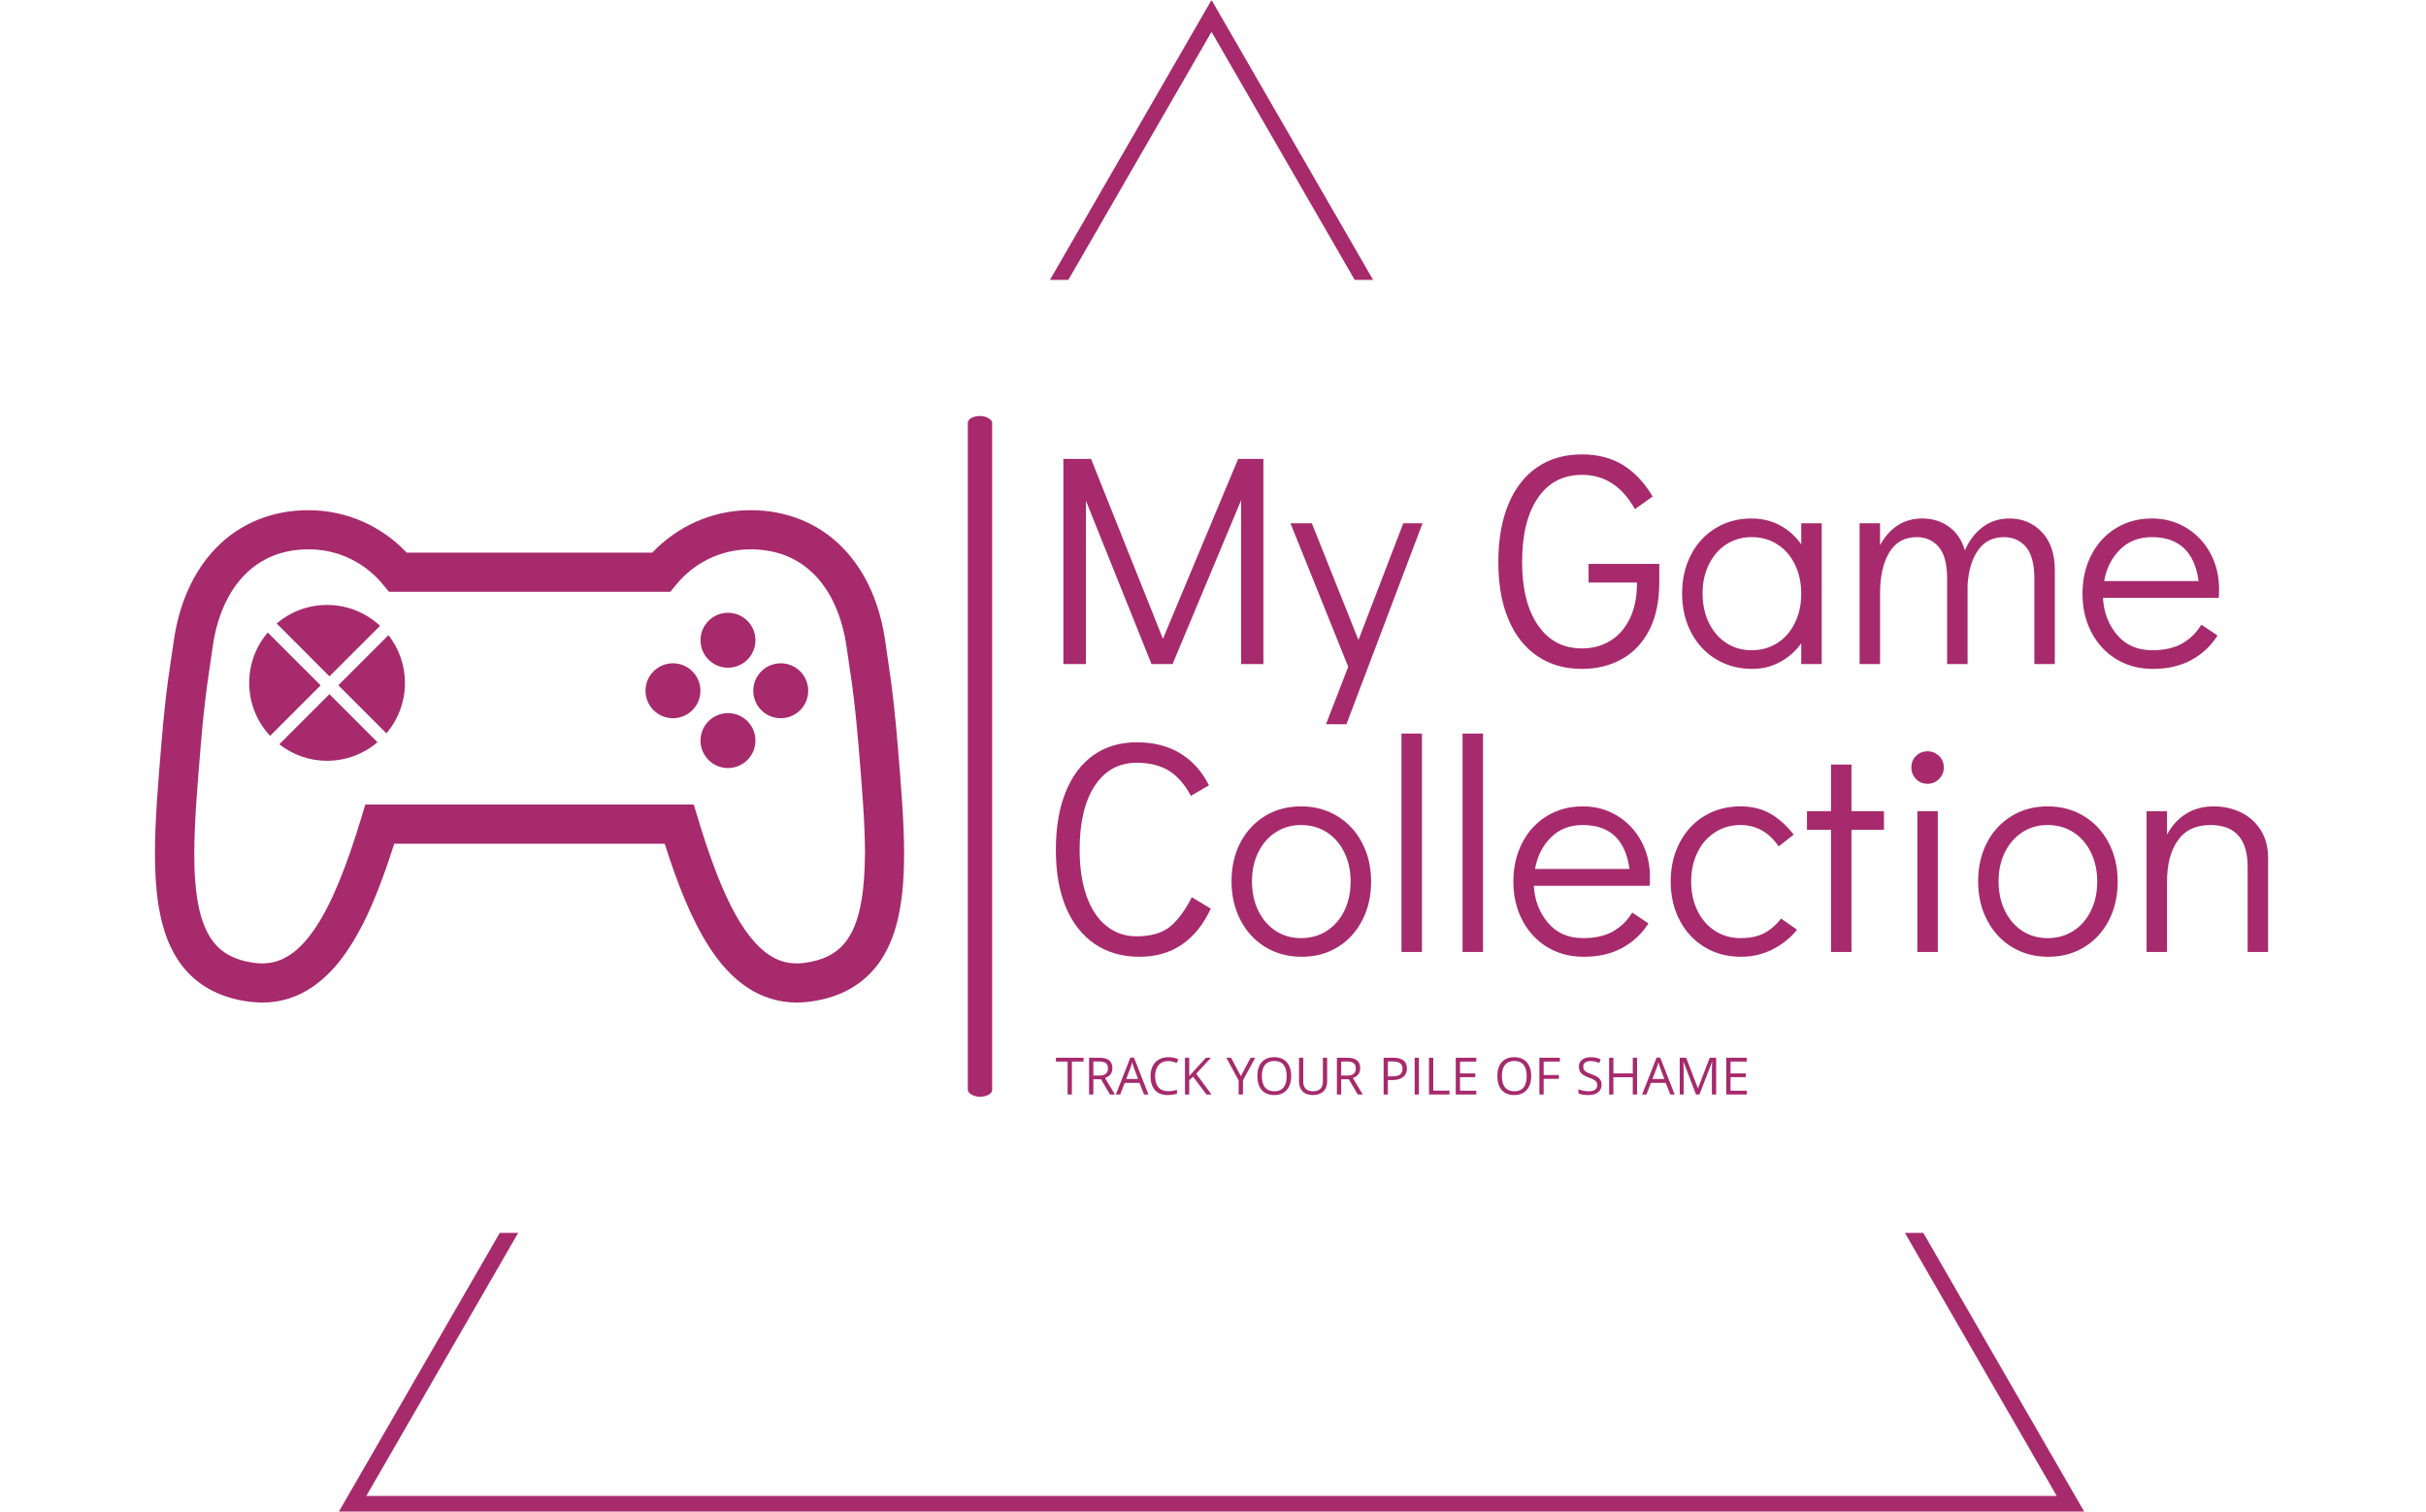 <svg xmlns="http://www.w3.org/2000/svg" version="1.1" xmlns:xlink="http://www.w3.org/1999/xlink" xmlns:svgjs="http://svgjs.dev/svgjs" width="1000" height="623" viewBox="0 0 1000 623"><g transform="matrix(1,0,0,1,-0.606,0.252)"><svg viewBox="0 0 396 247" data-background-color="#ffffff" preserveAspectRatio="xMidYMid meet" height="623" width="1000" xmlns="http://www.w3.org/2000/svg" xmlns:xlink="http://www.w3.org/1999/xlink"><g id="tight-bounds" transform="matrix(1,0,0,1,0.24,-0.1)"><svg viewBox="0 0 395.52 247.2" height="247.2" width="395.52"><g><svg></svg></g><g><svg viewBox="0 0 395.52 247.2" height="247.2" width="395.52"><g><path d="M55.039 247.2l26.403-45.732h3.007l-24.818 42.986h276.258l-24.818-42.986 3.007 0 26.403 45.732zM197.76 0l26.403 45.732-3.006 0-23.397-40.525-23.397 40.525-3.006 0z" fill="#a62a6c" fill-rule="nonzero" stroke="none" stroke-width="1" stroke-linecap="butt" stroke-linejoin="miter" stroke-miterlimit="10" stroke-dasharray="" stroke-dashoffset="0" font-family="none" font-weight="none" font-size="none" text-anchor="none" style="mix-blend-mode: normal" data-fill-palette-color="tertiary"></path></g><g transform="matrix(1,0,0,1,25.091,67.98)"><svg viewBox="0 0 345.338 111.24" height="111.24" width="345.338"><g><svg viewBox="0 0 405.761 130.703" height="111.24" width="345.338"><g><rect width="4.672" height="130.703" x="156.085" y="0" fill="#a62a6c" opacity="1" stroke-width="0" stroke="transparent" fill-opacity="1" class="rect-r$-0" data-fill-palette-color="primary" rx="1%" id="r$-0" data-palette-color="#a62a6c"></rect></g><g transform="matrix(1,0,0,1,172.988,0.325)"><svg viewBox="0 0 232.773 130.053" height="130.053" width="232.773"><g id="textblocktransform"><svg viewBox="0 0 232.773 130.053" height="130.053" width="232.773" id="textblock"><g><svg viewBox="0 0 232.773 110.553" height="110.553" width="232.773"><g transform="matrix(1,0,0,1,0,0)"><svg width="232.773" viewBox="2.75 -34.85 201.5 83.5" height="110.553" data-palette-color="#a62a6c"><svg></svg><svg></svg><g class="wordmark-text-0" data-fill-palette-color="primary" id="text-0"><path d="M20.55-4.2l12.5-29.9h4.2v34.1h-3.7v-27.25l-11.4 27.25h-3.5l-10.9-27.15v27.15h-3.75v-34.1h4.6zM53.05-4l7.45-19.4h3.2l-12.65 33.4h-3.4l3.7-9.55-9.6-23.85h3.55zM90.2 0.8c-2.867 0-5.34-0.71-7.42-2.13-2.087-1.413-3.687-3.447-4.8-6.1-1.12-2.647-1.68-5.82-1.68-9.52v0c0-3.733 0.56-6.943 1.68-9.63 1.113-2.68 2.713-4.73 4.8-6.15 2.08-1.413 4.553-2.12 7.42-2.12v0c2.633 0 4.91 0.59 6.83 1.77 1.913 1.187 3.553 2.93 4.92 5.23v0l-2.95 2.1c-2.1-3.8-5.033-5.7-8.8-5.7v0c-3.133 0-5.573 1.273-7.32 3.82-1.753 2.553-2.63 6.097-2.63 10.63v0c0 4.5 0.883 8.023 2.65 10.57 1.767 2.553 4.2 3.83 7.3 3.83v0c1.733 0 3.293-0.417 4.68-1.25 1.38-0.833 2.47-2.067 3.27-3.7 0.8-1.633 1.2-3.633 1.2-6v0h-8.05v-3.1h11.75v3.1c0 3.1-0.55 5.723-1.65 7.87-1.1 2.153-2.623 3.77-4.57 4.85-1.953 1.087-4.163 1.63-6.63 1.63zM126.65-23.4h3.4v23.4h-3.4v-3.45c-0.967 1.333-2.15 2.373-3.55 3.12-1.4 0.753-2.933 1.13-4.6 1.13v0c-2.233 0-4.233-0.533-6-1.6-1.767-1.067-3.15-2.55-4.15-4.45-1-1.9-1.5-4.067-1.5-6.5v0c0-2.4 0.493-4.543 1.48-6.43 0.98-1.88 2.347-3.353 4.1-4.42 1.747-1.067 3.737-1.6 5.97-1.6v0c1.7 0 3.26 0.373 4.68 1.12 1.413 0.753 2.603 1.813 3.57 3.18v0zM118.4-2.3c1.6 0 3.027-0.4 4.28-1.2 1.247-0.8 2.22-1.917 2.92-3.35 0.7-1.433 1.05-3.05 1.05-4.85v0c0-1.8-0.35-3.417-1.05-4.85-0.7-1.433-1.673-2.55-2.92-3.35-1.253-0.8-2.68-1.2-4.28-1.2v0c-1.567 0-2.967 0.4-4.2 1.2-1.233 0.8-2.2 1.91-2.9 3.33-0.7 1.413-1.05 3.02-1.05 4.82v0c0 1.833 0.35 3.467 1.05 4.9 0.7 1.433 1.667 2.55 2.9 3.35 1.233 0.8 2.633 1.2 4.2 1.2zM161.25-24.2c2.167 0 3.967 0.757 5.4 2.27 1.433 1.52 2.15 3.613 2.15 6.28v0 15.65h-3.4v-14.15c0-2.467-0.467-4.243-1.4-5.33-0.933-1.08-2.15-1.62-3.65-1.62v0c-1.833 0-3.257 0.707-4.27 2.12-1.02 1.42-1.613 3.347-1.78 5.78v0 13.2h-3.4v-14.15c0-2.467-0.467-4.243-1.4-5.33-0.933-1.08-2.15-1.62-3.65-1.62v0c-2.033 0-3.557 0.85-4.57 2.55-1.02 1.7-1.53 3.983-1.53 6.85v0 11.7h-3.4v-23.4h3.4v3.65c0.767-1.433 1.743-2.533 2.93-3.3 1.18-0.767 2.537-1.15 4.07-1.15v0c1.7 0 3.183 0.457 4.45 1.37 1.267 0.92 2.15 2.23 2.65 3.93v0c0.733-1.667 1.733-2.967 3-3.9 1.267-0.933 2.733-1.4 4.4-1.4zM184.95-24.2c2.1 0 4 0.517 5.7 1.55 1.7 1.033 3.033 2.44 4 4.22 0.967 1.787 1.45 3.78 1.45 5.98v0c0 0.633-0.017 1.117-0.05 1.45v0h-19.25c0.133 2.4 0.917 4.45 2.35 6.15 1.433 1.7 3.383 2.55 5.85 2.55v0c2 0 3.66-0.377 4.98-1.13 1.313-0.747 2.37-1.787 3.17-3.12v0l2.7 1.8c-1.1 1.733-2.55 3.09-4.35 4.07-1.8 0.987-3.933 1.48-6.4 1.48v0c-2.267 0-4.283-0.533-6.05-1.6-1.767-1.067-3.15-2.55-4.15-4.45-1-1.9-1.5-4.05-1.5-6.45v0c0-2.4 0.493-4.55 1.48-6.45 0.98-1.9 2.347-3.383 4.1-4.45 1.747-1.067 3.737-1.6 5.97-1.6zM177-13.8h15.7c-0.333-2.433-1.15-4.26-2.45-5.48-1.3-1.213-3.067-1.82-5.3-1.82v0c-2.167 0-3.94 0.69-5.32 2.07-1.387 1.387-2.263 3.13-2.63 5.23z" fill="#a62a6c" fill-rule="nonzero" stroke="none" stroke-width="1" stroke-linecap="butt" stroke-linejoin="miter" stroke-miterlimit="10" stroke-dasharray="" stroke-dashoffset="0" font-family="none" font-weight="none" font-size="none" text-anchor="none" style="mix-blend-mode: normal" data-fill-palette-color="primary" opacity="1"></path><path transform="translate(0,47.85)" d="M16.65 0.8c-2.867 0-5.343-0.71-7.43-2.13-2.08-1.413-3.68-3.447-4.8-6.1-1.113-2.647-1.67-5.82-1.67-9.52v0c0-3.733 0.543-6.943 1.63-9.63 1.08-2.68 2.63-4.73 4.65-6.15 2.013-1.413 4.403-2.12 7.17-2.12v0c2.833 0 5.26 0.623 7.28 1.87 2.013 1.253 3.587 3.013 4.72 5.28v0l-3 1.75c-1.067-1.967-2.317-3.377-3.75-4.23-1.433-0.847-3.183-1.27-5.25-1.27v0c-2.967 0-5.293 1.273-6.98 3.82-1.68 2.553-2.52 6.097-2.52 10.63v0c0 2.967 0.383 5.533 1.15 7.7 0.767 2.167 1.867 3.823 3.3 4.97 1.433 1.153 3.1 1.73 5 1.73v0c2.367 0 4.21-0.523 5.53-1.57 1.313-1.053 2.537-2.697 3.67-4.93v0l3.15 1.9c-1.2 2.6-2.79 4.583-4.77 5.95-1.987 1.367-4.347 2.05-7.08 2.05zM43.6 0.8c-2.233 0-4.233-0.533-6-1.6-1.767-1.067-3.15-2.56-4.15-4.48-1-1.913-1.5-4.07-1.5-6.47v0c0-2.4 0.49-4.543 1.47-6.43 0.987-1.88 2.353-3.353 4.1-4.42 1.753-1.067 3.747-1.6 5.98-1.6v0c2.233 0 4.233 0.533 6 1.6 1.767 1.067 3.15 2.55 4.15 4.45 1 1.9 1.5 4.05 1.5 6.45v0c0 2.4-0.493 4.55-1.48 6.45-0.98 1.9-2.343 3.383-4.09 4.45-1.753 1.067-3.747 1.6-5.98 1.6zM43.5-2.3c1.6 0 3.027-0.4 4.28-1.2 1.247-0.8 2.22-1.917 2.92-3.35 0.7-1.433 1.05-3.05 1.05-4.85v0c0-1.8-0.35-3.417-1.05-4.85-0.7-1.433-1.673-2.55-2.92-3.35-1.253-0.8-2.68-1.2-4.28-1.2v0c-1.567 0-2.967 0.4-4.2 1.2-1.233 0.8-2.2 1.91-2.9 3.33-0.7 1.413-1.05 3.02-1.05 4.82v0c0 1.833 0.35 3.467 1.05 4.9 0.7 1.433 1.667 2.55 2.9 3.35 1.233 0.8 2.633 1.2 4.2 1.2zM63.6 0h-3.4v-36.3h3.4zM73.75 0h-3.4v-36.3h3.4zM90.35-24.2c2.1 0 4 0.517 5.7 1.55 1.7 1.033 3.033 2.44 4 4.22 0.967 1.787 1.45 3.78 1.45 5.98v0c0 0.633-0.017 1.117-0.05 1.45v0h-19.25c0.133 2.4 0.917 4.45 2.35 6.15 1.433 1.7 3.383 2.55 5.85 2.55v0c2 0 3.66-0.377 4.98-1.13 1.313-0.747 2.37-1.787 3.17-3.12v0l2.7 1.8c-1.1 1.733-2.55 3.09-4.35 4.07-1.8 0.987-3.933 1.48-6.4 1.48v0c-2.267 0-4.283-0.533-6.05-1.6-1.767-1.067-3.15-2.55-4.15-4.45-1-1.9-1.5-4.05-1.5-6.45v0c0-2.4 0.493-4.55 1.48-6.45 0.98-1.9 2.347-3.383 4.1-4.45 1.747-1.067 3.737-1.6 5.97-1.6zM82.4-13.8h15.7c-0.333-2.433-1.15-4.26-2.45-5.48-1.3-1.213-3.067-1.82-5.3-1.82v0c-2.167 0-3.94 0.69-5.32 2.07-1.387 1.387-2.263 3.13-2.63 5.23zM116.65 0.8c-2.267 0-4.283-0.533-6.05-1.6-1.767-1.067-3.15-2.55-4.15-4.45-1-1.9-1.5-4.05-1.5-6.45v0c0-2.4 0.493-4.55 1.48-6.45 0.98-1.9 2.353-3.383 4.12-4.45 1.767-1.067 3.767-1.6 6-1.6v0c1.9 0 3.56 0.407 4.98 1.22 1.413 0.82 2.703 1.98 3.87 3.48v0l-2.5 1.95c-1.633-2.367-3.75-3.55-6.35-3.55v0c-1.567 0-2.973 0.4-4.22 1.2-1.253 0.8-2.23 1.917-2.93 3.35-0.7 1.433-1.05 3.05-1.05 4.85v0c0 1.8 0.35 3.417 1.05 4.85 0.7 1.433 1.677 2.55 2.93 3.35 1.247 0.8 2.653 1.2 4.22 1.2v0c1.6 0 2.917-0.277 3.95-0.83 1.033-0.547 1.967-1.353 2.8-2.42v0l2.65 1.85c-1.1 1.367-2.457 2.457-4.07 3.27-1.62 0.82-3.363 1.23-5.23 1.23zM135 0h-3.4v-20.3h-4v-3.1h4v-7.75h3.4v7.75h5.4v3.1h-5.4zM149.35 0h-3.4v-23.4h3.4zM147.65-27.95c-0.767 0-1.407-0.267-1.92-0.8-0.52-0.533-0.78-1.183-0.78-1.95v0c0-0.733 0.26-1.36 0.78-1.88 0.513-0.513 1.153-0.77 1.92-0.77v0c0.733 0 1.367 0.257 1.9 0.77 0.533 0.52 0.8 1.163 0.8 1.93v0c0 0.733-0.267 1.367-0.8 1.9-0.533 0.533-1.167 0.8-1.9 0.8zM167.7 0.8c-2.233 0-4.233-0.533-6-1.6-1.767-1.067-3.15-2.56-4.15-4.48-1-1.913-1.5-4.07-1.5-6.47v0c0-2.4 0.493-4.543 1.48-6.43 0.98-1.88 2.347-3.353 4.1-4.42 1.747-1.067 3.737-1.6 5.97-1.6v0c2.233 0 4.233 0.533 6 1.6 1.767 1.067 3.15 2.55 4.15 4.45 1 1.9 1.5 4.05 1.5 6.45v0c0 2.4-0.49 4.55-1.47 6.45-0.987 1.9-2.353 3.383-4.1 4.45-1.753 1.067-3.747 1.6-5.98 1.6zM167.6-2.3c1.6 0 3.027-0.4 4.28-1.2 1.247-0.8 2.22-1.917 2.92-3.35 0.7-1.433 1.05-3.05 1.05-4.85v0c0-1.8-0.35-3.417-1.05-4.85-0.7-1.433-1.673-2.55-2.92-3.35-1.253-0.8-2.68-1.2-4.28-1.2v0c-1.567 0-2.967 0.4-4.2 1.2-1.233 0.8-2.2 1.91-2.9 3.33-0.7 1.413-1.05 3.02-1.05 4.82v0c0 1.833 0.35 3.467 1.05 4.9 0.7 1.433 1.667 2.55 2.9 3.35 1.233 0.8 2.633 1.2 4.2 1.2zM195.2-24.2c1.633 0 3.143 0.333 4.53 1 1.38 0.667 2.48 1.65 3.3 2.95 0.813 1.3 1.22 2.833 1.22 4.6v0 15.65h-3.4v-14.15c0-4.633-2.067-6.95-6.2-6.95v0c-2.4 0-4.2 0.85-5.4 2.55-1.2 1.7-1.8 3.983-1.8 6.85v0 11.7h-3.4v-23.4h3.4v3.9c0.8-1.5 1.86-2.66 3.18-3.48 1.313-0.813 2.837-1.22 4.57-1.22z" fill="#a62a6c" fill-rule="nonzero" stroke="none" stroke-width="1" stroke-linecap="butt" stroke-linejoin="miter" stroke-miterlimit="10" stroke-dasharray="" stroke-dashoffset="0" font-family="none" font-weight="none" font-size="none" text-anchor="none" style="mix-blend-mode: normal" data-fill-palette-color="primary" opacity="1"></path></g></svg></g></svg></g><g transform="matrix(1,0,0,1,0,122.784)"><svg viewBox="0 0 132.68 7.269" height="7.269" width="132.68"><g transform="matrix(1,0,0,1,0,0)"><svg width="132.68" viewBox="0.4 -33.77 624.64 34.23" height="7.269" data-palette-color="#a62a6c"><path d="M25.35-29.83L14.81-29.83 14.81 0 10.95 0 10.95-29.83 0.4-29.83 0.4-33.27 25.35-33.27 25.35-29.83ZM39.25-29.88L34.22-29.88 34.22-17.16 39.53-17.16Q43.6-17.16 45.52-18.77 47.44-20.37 47.44-23.66 47.44-26.95 45.5-28.41 43.55-29.88 39.25-29.88L39.25-29.88ZM41.15-13.83L34.22-13.83 34.22 0 30.36 0 30.36-33.27 39.48-33.27Q45.57-33.27 48.51-30.93 51.44-28.59 51.44-23.86L51.44-23.86Q51.44-17.24 44.76-14.94L44.76-14.94 53.79 0 49.21 0 41.15-13.83ZM67.87-24.37L63.95-14.05 74.69-14.05 70.82-24.37Q70.04-26.49 69.28-29.17L69.28-29.17Q68.83-27.1 67.87-24.37L67.87-24.37ZM70.98-33.39L84.04 0 80.05 0 75.91-10.57 62.58-10.57 58.49 0 54.57 0 67.71-33.39 70.98-33.39ZM101.91-30.28L101.91-30.28Q96.43-30.28 93.26-26.62 90.08-22.95 90.08-16.52 90.08-10.09 93.14-6.53 96.2-2.98 101.86-2.98L101.86-2.98Q105.4-2.98 109.83-4.22L109.83-4.22 109.83-0.83Q106.36 0.46 101.28 0.46L101.28 0.46Q93.93 0.46 89.93-3.99L89.93-3.99Q85.94-8.49 85.94-16.68L85.94-16.68Q85.91-20.48 87.04-23.67 88.16-26.87 90.24-29.1 92.31-31.32 95.32-32.55 98.32-33.77 101.96-33.75L101.96-33.75Q107.25-33.75 111.11-31.83L111.11-31.83 109.47-28.51Q105.76-30.28 101.91-30.28ZM120.95-13.04L120.95 0 117.08 0 117.08-33.27 120.95-33.27 120.95-16.76 136.04-33.27 140.59-33.27 127.21-18.81 141.09 0 136.54 0 124.43-16.13 120.95-13.04ZM169.52-12.89L169.52 0 165.61 0 165.61-12.71 154.54-33.27 158.76-33.27 167.58-16.63 176.45-33.27 180.62-33.27 169.52-12.89ZM186.51-4.02Q182.52-8.54 182.52-16.7 182.52-24.85 186.52-29.31 190.53-33.77 197.8-33.77 205.06-33.77 209.1-29.23 213.13-24.7 213.13-16.7 213.13-8.7 209.08-4.12 205.04 0.46 197.77 0.46 190.5 0.46 186.51-4.02L186.51-4.02ZM206.23-26.87Q203.42-30.33 197.9-30.33 192.37-30.33 189.49-26.85 186.61-23.36 186.61-16.65 186.61-9.93 189.49-6.43 192.37-2.93 197.88-2.93 203.4-2.93 206.21-6.41 209.03-9.88 209.03-16.65 209.03-23.41 206.23-26.87ZM241.76-11.6L241.76-33.27 245.63-33.27 245.63-11.73Q245.63-6.04 242.19-2.79 238.76 0.46 232.77 0.46 226.77 0.46 223.46-2.81L223.46-2.81Q220.18-6.09 220.18-11.83L220.18-11.83 220.18-33.27 224.04-33.27 224.04-11.55Q224.04-7.36 226.33-5.14 228.62-2.93 232.92-2.93 237.21-2.93 239.49-5.18 241.76-7.43 241.76-11.6L241.76-11.6ZM263.35-29.88L258.32-29.88 258.32-17.16 263.63-17.16Q267.7-17.16 269.62-18.77 271.54-20.37 271.54-23.66 271.54-26.95 269.59-28.41 267.65-29.88 263.35-29.88L263.35-29.88ZM265.25-13.83L258.32-13.83 258.32 0 254.45 0 254.45-33.27 263.58-33.27Q269.67-33.27 272.6-30.93 275.53-28.59 275.53-23.86L275.53-23.86Q275.53-17.24 268.86-14.94L268.86-14.94 277.88 0 273.31 0 265.25-13.83ZM296.69-33.27L305.31-33.27Q317.77-33.27 317.77-23.56L317.77-23.56Q317.77-18.53 314.32-15.8 310.87-13.07 304.47-13.07L304.47-13.07 300.55-13.07 300.55 0 296.69 0 296.69-33.27ZM304.88-29.9L300.55-29.9 300.55-16.41 304.04-16.41Q309.15-16.41 311.47-18.05L311.47-18.05Q313.77-19.72 313.77-23.22 313.77-26.72 311.6-28.31 309.43-29.9 304.88-29.9L304.88-29.9ZM328.61-33.27L328.61 0 324.74 0 324.74-33.27 328.61-33.27ZM356.26-3.51L356.26 0 337.73 0 337.73-33.27 341.6-33.27 341.6-3.51 356.26-3.51ZM365.79-3.46L380.45-3.46 380.45 0 361.92 0 361.92-33.27 380.45-33.27 380.45-29.83 365.79-29.83 365.79-19.11 379.57-19.11 379.57-15.7 365.79-15.7 365.79-3.46ZM403.52-4.02Q399.53-8.54 399.53-16.7 399.53-24.85 403.54-29.31 407.54-33.77 414.81-33.77 422.08-33.77 426.11-29.23 430.14-24.7 430.14-16.7 430.14-8.7 426.1-4.12 422.05 0.46 414.79 0.46 407.52 0.46 403.52-4.02L403.52-4.02ZM423.24-26.87Q420.44-30.33 414.91-30.33 409.39-30.33 406.51-26.85 403.63-23.36 403.63-16.65 403.63-9.93 406.51-6.43 409.39-2.93 414.9-2.93 420.41-2.93 423.23-6.41 426.05-9.88 426.05-16.65 426.05-23.41 423.24-26.87ZM455.19-14.21L441.41-14.21 441.41 0 437.55 0 437.55-33.27 456.07-33.27 456.07-29.83 441.41-29.83 441.41-17.64 455.19-17.64 455.19-14.21ZM493.78-8.85L493.78-8.85Q493.78-4.45 490.61-2 487.44 0.46 481.74 0.46 476.04 0.46 472.85-1.06L472.85-1.06 472.85-4.8Q477.35-2.93 482.11-2.93L482.11-2.93Q485.92-2.93 487.91-4.37 489.89-5.81 489.89-8.49L489.89-8.49Q489.89-10.21 489.2-11.3 488.5-12.39 486.86-13.35 485.22-14.31 481.93-15.47L481.93-15.47Q477.3-17.11 475.29-19.39 473.28-21.66 473.28-25.43 473.28-29.2 476.17-31.47L476.17-31.47Q479.1-33.75 483.94-33.75 488.78-33.75 492.95-31.93L492.95-31.93 491.74-28.54Q487.62-30.28 483.75-30.28L483.75-30.28Q480.67-30.28 478.93-28.96 477.2-27.63 477.2-25.3L477.2-25.3Q477.2-23.53 477.82-22.47 478.44-21.41 479.98-20.42L479.98-20.42Q481.58-19.46 484.63-18.4L484.63-18.4Q489.89-16.53 491.81-14.38L491.81-14.38Q493.78-12.26 493.78-8.85ZM521.99-33.27L525.86-33.27 525.86 0 521.99 0 521.99-15.65 504.47-15.65 504.47 0 500.61 0 500.61-33.27 504.47-33.27 504.47-19.11 521.99-19.11 521.99-33.27ZM543.7-24.37L539.79-14.05 550.53-14.05 546.66-24.37Q545.88-26.49 545.12-29.17L545.12-29.17Q544.66-27.1 543.7-24.37L543.7-24.37ZM546.81-33.39L559.88 0 555.89 0 551.74-10.57 538.42-10.57 534.33 0 530.41 0 543.55-33.39 546.81-33.39ZM568.02-21.16L568.02-21.16 568.02 0 564.45 0 564.45-33.27 570.27-33.27 580.81-5.81 580.99-5.81 591.6-33.27 597.39-33.27 597.39 0 593.52 0 593.52-21.44Q593.52-25.28 593.85-29.45L593.85-29.45 593.65-29.45 582.28 0 579.17 0 567.89-29.47 567.72-29.47Q568.02-25.99 568.02-21.16ZM610.38-3.46L625.04-3.46 625.04 0 606.51 0 606.51-33.27 625.04-33.27 625.04-29.83 610.38-29.83 610.38-19.11 624.16-19.11 624.16-15.7 610.38-15.7 610.38-3.46Z" opacity="1" transform="matrix(1,0,0,1,0,0)" fill="#a62a6c" class="slogan-text-1" data-fill-palette-color="secondary" id="text-1"></path></svg></g></svg></g></svg></g></svg></g><g transform="matrix(1,0,0,1,0,18.085)"><svg viewBox="0 0 143.853 94.533" height="94.533" width="143.853"><g><svg xmlns="http://www.w3.org/2000/svg" xmlns:xlink="http://www.w3.org/1999/xlink" version="1.1" viewBox="30.233 63.745 195.561 128.512" x="0" y="0" height="94.533" width="143.853" class="icon-icon-0" data-fill-palette-color="accent" id="icon-0"><path d="M200.755 110.874c0 3.959-3.209 7.168-7.168 7.168s-7.168-3.209-7.168-7.168c0-3.959 3.209-7.168 7.168-7.168s7.168 3.209 7.168 7.168z" fill="#a62a6c" data-fill-palette-color="accent"></path><path d="M172.621 110.874c0 3.959-3.209 7.168-7.168 7.168s-7.168-3.209-7.168-7.168c0-3.959 3.209-7.168 7.168-7.168s7.168 3.209 7.168 7.168z" fill="#a62a6c" data-fill-palette-color="accent"></path><path d="M186.982 123.879c0 3.959-3.209 7.168-7.168 7.168s-7.168-3.209-7.168-7.168c0-3.959 3.209-7.168 7.168-7.168s7.168 3.209 7.168 7.168z" fill="#a62a6c" data-fill-palette-color="accent"></path><path d="M186.982 97.689c0 3.959-3.209 7.168-7.168 7.168s-7.168-3.209-7.168-7.168c0-3.959 3.209-7.168 7.168-7.168s7.168 3.209 7.168 7.168z" fill="#a62a6c" data-fill-palette-color="accent"></path><path d="M224.102 124.903c-1.255-15.053-2.381-20.608-3.174-26.547-1.357-9.984-5.095-18.611-11.187-24.832-6.067-6.246-14.515-9.805-24.064-9.779-10.087 0-19.2 4.301-25.625 11.085h-64.103c-6.425-6.809-15.539-11.085-25.626-11.085-9.549-0.026-17.997 3.533-24.064 9.779-6.093 6.221-9.831 14.848-11.187 24.832-0.819 5.939-1.946 11.495-3.175 26.547-0.845 10.189-1.664 19.789-1.664 28.493 0 4.839 0.256 9.369 0.947 13.619 1.024 6.323 3.046 12.109 7.015 16.691 1.971 2.279 4.403 4.173 7.245 5.581s6.041 2.329 9.575 2.765c1.101 0.128 2.176 0.205 3.251 0.205 4.787 0.025 9.267-1.459 13.005-4.019 5.657-3.84 9.805-9.702 13.363-16.717 3.046-6.067 5.632-13.107 8.064-20.71h70.605c3.353 10.573 7.04 19.968 11.853 27.315 2.688 4.096 5.811 7.577 9.575 10.112 3.738 2.535 8.218 4.019 13.005 4.019 1.075 0 2.15-0.077 3.251-0.205 4.71-0.589 8.857-2.023 12.288-4.352 2.56-1.715 4.71-3.917 6.375-6.4 2.509-3.738 4.019-8.064 4.915-12.749s1.229-9.754 1.229-15.207c-0.025-8.653-0.845-18.279-1.69-28.442zM214.707 165.351c-0.845 5.248-2.406 9.088-4.633 11.623-1.126 1.28-2.406 2.304-4.071 3.149-1.664 0.819-3.712 1.459-6.298 1.792-0.691 0.077-1.331 0.128-1.946 0.128-2.765-0.025-5.018-0.743-7.296-2.279-3.405-2.253-6.835-6.656-9.933-12.826-3.097-6.144-5.913-13.977-8.55-22.733l-1.101-3.635h-85.734l-1.101 3.635c-3.533 11.673-7.373 21.683-11.751 28.288-2.176 3.303-4.454 5.734-6.733 7.27-2.304 1.511-4.531 2.253-7.296 2.279-0.614 0-1.28-0.051-1.946-0.128-3.456-0.435-5.939-1.408-7.859-2.688-1.434-0.973-2.586-2.15-3.584-3.635-1.485-2.227-2.637-5.197-3.353-8.96s-1.05-8.243-1.024-13.261c0-8.038 0.794-17.459 1.639-27.648 1.229-14.823 2.253-19.635 3.123-26.01 1.127-8.32 4.147-14.771 8.371-19.072 4.224-4.275 9.626-6.656 16.742-6.681 7.834 0 14.797 3.584 19.405 9.216l1.536 1.869h73.446l1.536-1.869c4.608-5.632 11.571-9.216 19.405-9.216 7.117 0.025 12.518 2.406 16.743 6.681 4.198 4.301 7.219 10.752 8.371 19.072 0.87 6.374 1.894 11.187 3.123 26.01 0.845 10.189 1.638 19.584 1.638 27.648-0.051 4.48-0.281 8.499-0.87 11.981z" fill="#a62a6c" data-fill-palette-color="accent"></path><path d="M59.673 95.667c-3.021 3.558-4.839 8.141-4.839 13.159 0 5.35 2.074 10.189 5.453 13.824l13.184-13.184-13.799-13.799z" fill="#a62a6c" data-fill-palette-color="accent"></path><path d="M62.694 124.851c3.456 2.688 7.757 4.301 12.467 4.301 5.017 0 9.6-1.817 13.159-4.838l-12.544-12.544-13.081 13.082z" fill="#a62a6c" data-fill-palette-color="accent"></path><path d="M88.986 93.927c-3.635-3.379-8.474-5.453-13.824-5.453-5.017 0-9.6 1.817-13.159 4.838l13.773 13.799 13.21-13.184z" fill="#a62a6c" data-fill-palette-color="accent"></path><path d="M78.106 109.44l12.544 12.544c3.021-3.558 4.838-8.141 4.838-13.159 0-4.71-1.613-9.011-4.301-12.467l-13.082 13.082z" fill="#a62a6c" data-fill-palette-color="accent"></path></svg></g></svg></g></svg></g></svg></g></svg></g><defs></defs></svg><rect width="395.52" height="247.2" fill="none" stroke="none" visibility="hidden"></rect></g></svg></g></svg>